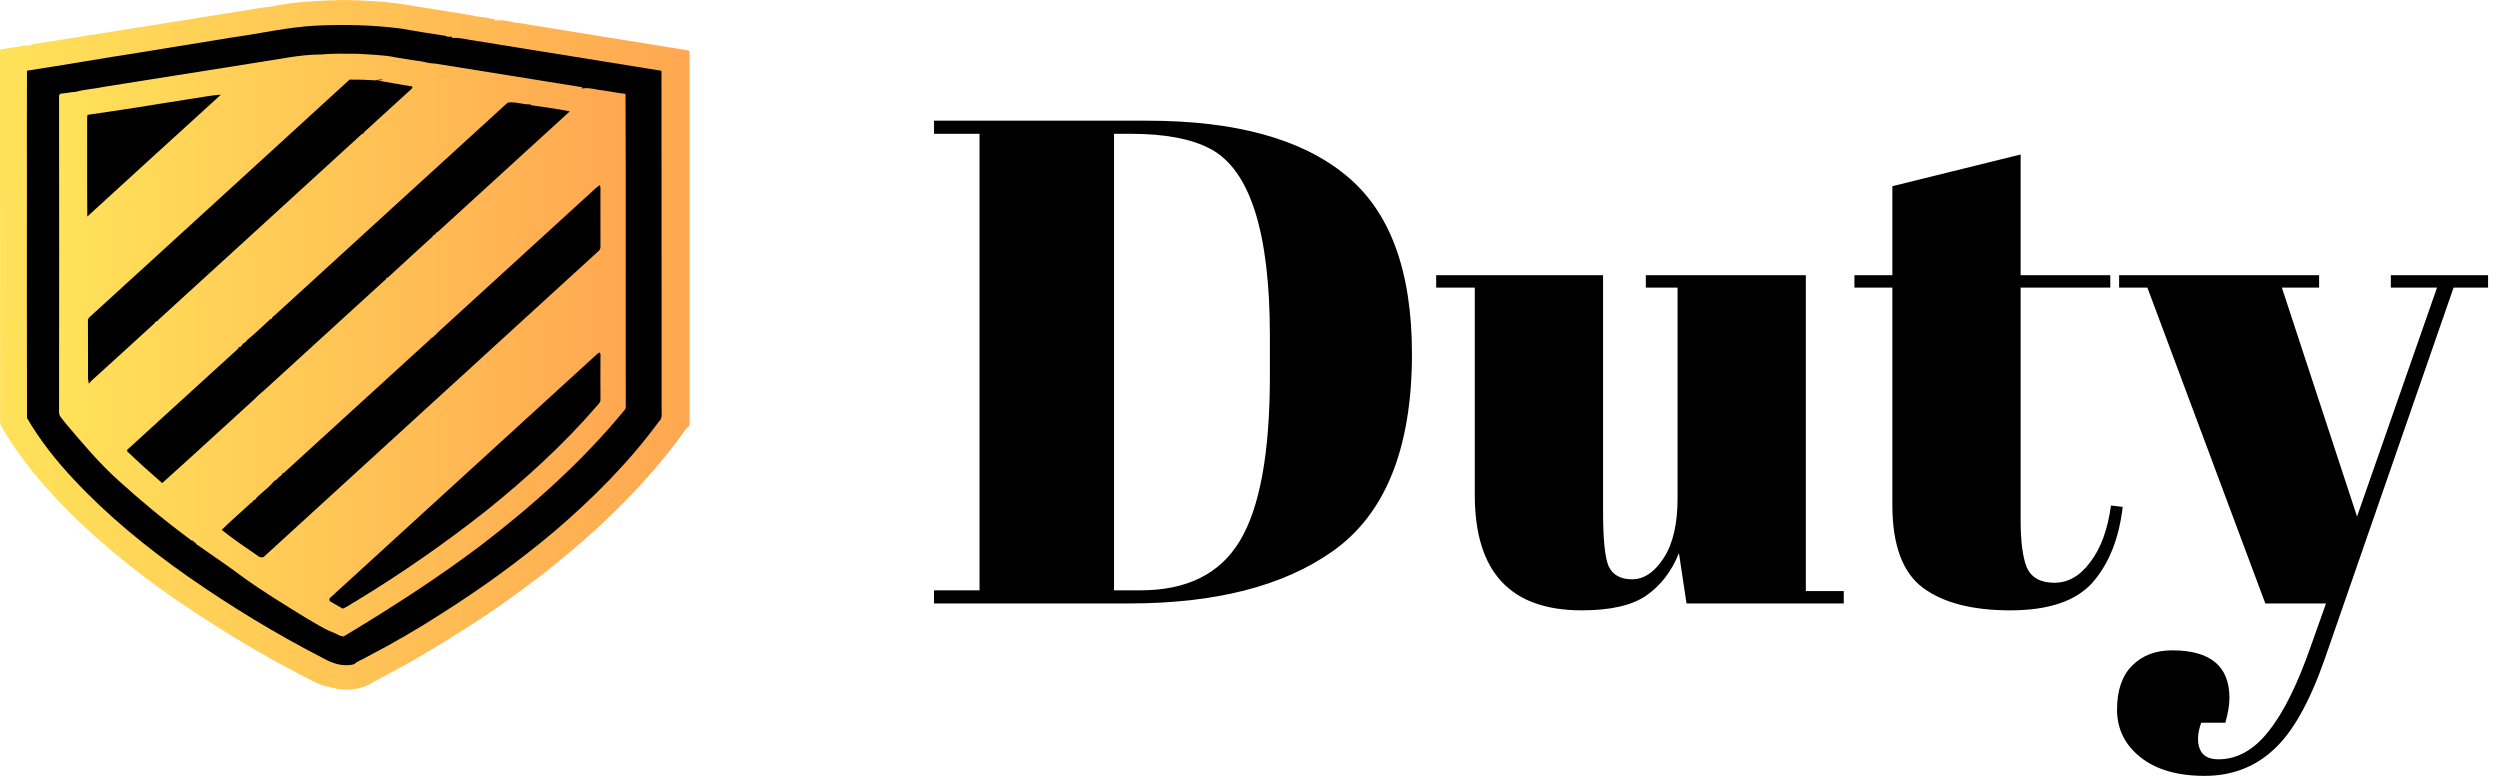 <svg width="87" height="27" viewBox="0 0 87 27" fill="none" xmlns="http://www.w3.org/2000/svg">
<path d="M11.58 0.32L0.351 2.238L0.702 14.388L1.053 15.027L2.807 17.265L5.966 19.823L10.527 22.701L12.282 23.34L17.195 20.463L22.108 15.986L23.161 14.547V2.238L11.58 0.32Z" fill="black"/>
<path d="M9.454 0.227C10.259 0.051 11.101 0.026 11.929 0C12.598 0.009 13.271 0.042 13.934 0.132C14.669 0.246 15.401 0.378 16.139 0.484C16.275 0.524 16.424 0.52 16.556 0.569C16.731 0.596 16.918 0.589 17.081 0.658C17.112 0.658 17.175 0.659 17.206 0.659L17.212 0.709C17.415 0.692 17.62 0.718 17.817 0.763C17.96 0.817 18.119 0.791 18.265 0.834C20.154 1.138 22.043 1.449 23.932 1.75C23.949 1.759 23.983 1.778 24 1.787C23.989 6.112 24 10.436 23.995 14.761C24.018 14.824 23.945 14.857 23.902 14.886C23.027 16.13 21.98 17.265 20.85 18.318C19.619 19.446 18.292 20.484 16.887 21.424C15.639 22.253 14.35 23.032 13.007 23.724C12.673 23.954 12.244 24.033 11.835 23.988C11.521 23.926 11.192 23.875 10.915 23.714C9.692 23.101 8.505 22.421 7.362 21.687C5.758 20.678 4.238 19.549 2.877 18.271C1.886 17.34 0.975 16.328 0.263 15.199C0.177 15.038 0.047 14.891 0.004 14.714C-0.002 10.386 0.006 6.057 0 1.729C0.277 1.669 0.561 1.644 0.84 1.59C0.924 1.561 1.051 1.626 1.108 1.545C3.51 1.169 5.911 0.778 8.314 0.397C8.693 0.34 9.071 0.265 9.454 0.227ZM10.983 0.893C10.018 0.944 9.078 1.163 8.126 1.296C7.062 1.471 5.997 1.644 4.933 1.816C3.597 2.021 2.276 2.256 0.939 2.46C0.93 3.728 0.938 4.996 0.936 6.265C0.937 9.025 0.93 11.784 0.94 14.546C1.384 15.312 1.945 16.02 2.56 16.677C3.742 17.945 5.107 19.058 6.549 20.07C8.037 21.107 9.598 22.057 11.227 22.896C11.551 23.082 11.946 23.221 12.329 23.112C12.445 22.999 12.619 22.955 12.755 22.866C13.666 22.393 14.553 21.881 15.408 21.326C16.759 20.472 18.047 19.535 19.26 18.52C20.622 17.359 21.887 16.092 22.927 14.674C23.059 14.561 23.024 14.385 23.024 14.236C23.019 10.312 23.026 6.388 23.019 2.463C20.861 2.116 18.702 1.765 16.542 1.417C16.275 1.385 16.013 1.302 15.74 1.319L15.72 1.278C15.657 1.266 15.569 1.304 15.52 1.25C14.986 1.171 14.456 1.083 13.926 0.99C12.953 0.868 11.964 0.844 10.983 0.893Z" fill="url(#paint0_linear_2784_18889)"/>
<path d="M11.168 1.896C11.597 1.856 12.03 1.87 12.46 1.872C12.904 1.904 13.356 1.907 13.791 2C14.05 2.038 14.306 2.09 14.567 2.122C14.756 2.142 14.926 2.213 15.118 2.209C16.834 2.488 18.552 2.755 20.267 3.036C20.26 3.048 20.245 3.073 20.238 3.084C20.434 3.041 20.642 3.092 20.837 3.126C21.149 3.165 21.456 3.231 21.768 3.268C21.786 6.865 21.769 10.462 21.777 14.059C21.771 14.131 21.794 14.217 21.731 14.273C20.282 16.042 18.543 17.594 16.696 19.008C15.189 20.14 13.593 21.166 11.965 22.145C11.825 22.151 11.71 22.047 11.581 22.005C11.245 21.879 10.956 21.674 10.647 21.503C9.9 21.042 9.15 20.584 8.441 20.074C7.935 19.689 7.399 19.339 6.881 18.968C6.814 18.953 6.822 18.86 6.75 18.872C6.752 18.801 6.653 18.827 6.622 18.776C5.753 18.134 4.922 17.446 4.129 16.727C3.434 16.101 2.84 15.39 2.245 14.685C2.177 14.582 2.065 14.492 2.055 14.365C2.06 10.684 2.06 7 2.055 3.319C2.067 3.304 2.092 3.274 2.104 3.259C2.283 3.249 2.457 3.205 2.637 3.196C2.962 3.105 3.31 3.09 3.642 3.018C5.409 2.739 7.17 2.458 8.938 2.177C9.679 2.072 10.413 1.897 11.168 1.896ZM3.096 11.055C3.087 11.071 3.069 11.105 3.06 11.121C3.066 11.809 3.061 12.496 3.063 13.183C3.075 13.239 3.084 13.296 3.091 13.354C3.114 13.323 3.138 13.294 3.166 13.266C3.909 12.599 4.64 11.92 5.379 11.249C5.39 11.18 5.485 11.193 5.512 11.129C7.874 8.971 10.242 6.818 12.601 4.656L12.644 4.657C12.656 4.599 12.706 4.564 12.751 4.526C13.256 4.065 13.776 3.592 14.287 3.125C14.321 3.092 14.376 3.058 14.34 3.007C13.932 2.947 13.529 2.862 13.122 2.801C13.183 2.797 13.245 2.793 13.307 2.789L13.304 2.766C13.228 2.766 13.151 2.771 13.08 2.797C12.776 2.776 12.47 2.767 12.166 2.77C9.148 5.537 6.118 8.292 3.096 11.055ZM6.503 3.461C5.353 3.648 4.201 3.832 3.046 3.996C3.035 4.051 3.03 4.107 3.032 4.163C3.037 5.287 3.026 6.411 3.038 7.536C4.587 6.123 6.133 4.704 7.687 3.296C7.287 3.318 6.898 3.412 6.503 3.461ZM17.668 3.571C14.986 6.023 12.294 8.468 9.614 10.923C9.567 10.981 9.464 11.011 9.466 11.093C9.454 11.094 9.429 11.097 9.416 11.098C9.147 11.342 8.891 11.599 8.606 11.827C8.567 11.882 8.52 11.933 8.453 11.961C8.42 12.01 8.38 12.098 8.3 12.076C8.299 12.089 8.296 12.114 8.295 12.126C7.001 13.298 5.718 14.48 4.426 15.654C4.427 15.667 4.427 15.694 4.427 15.707C4.821 16.086 5.232 16.45 5.644 16.812C6.721 15.848 7.78 14.865 8.851 13.895C8.962 13.776 9.081 13.674 9.209 13.568C10.587 12.311 11.966 11.053 13.342 9.795C13.377 9.754 13.454 9.733 13.443 9.67C13.456 9.667 13.483 9.662 13.496 9.66C14.014 9.175 14.536 8.71 15.056 8.23C15.059 8.158 15.185 8.183 15.168 8.095C15.18 8.093 15.203 8.089 15.215 8.087C16.754 6.684 18.291 5.279 19.829 3.875C19.385 3.785 18.935 3.726 18.486 3.662C18.478 3.655 18.462 3.64 18.453 3.633C18.189 3.641 17.929 3.529 17.668 3.571ZM20.37 6.879C18.644 8.456 16.916 10.033 15.189 11.61L15.178 11.647C15.166 11.65 15.141 11.655 15.129 11.658C15.119 11.732 15.003 11.742 14.966 11.813C13.299 13.33 11.638 14.852 9.972 16.37C9.926 16.401 9.902 16.475 9.832 16.459C9.837 16.521 9.766 16.551 9.726 16.589C9.664 16.636 9.625 16.71 9.544 16.736C9.367 16.962 9.105 17.135 8.904 17.348C8.893 17.417 8.772 17.396 8.789 17.483C8.778 17.484 8.755 17.488 8.744 17.49C8.405 17.81 8.043 18.113 7.715 18.44C8.119 18.764 8.557 19.056 8.986 19.353C9.04 19.402 9.157 19.421 9.205 19.355C13.084 15.809 16.968 12.268 20.846 8.721C20.897 8.675 20.898 8.603 20.896 8.541C20.893 7.927 20.895 7.313 20.895 6.698C20.893 6.611 20.91 6.523 20.874 6.44C20.687 6.565 20.541 6.736 20.37 6.879ZM20.767 12.332C17.667 15.161 14.567 17.989 11.47 20.821C11.448 20.874 11.468 20.932 11.529 20.951C11.664 21.025 11.796 21.102 11.928 21.181C12.094 21.115 12.23 21.004 12.386 20.921C13.968 19.961 15.482 18.907 16.92 17.772C18.299 16.664 19.606 15.474 20.747 14.154C20.807 14.086 20.883 14.021 20.897 13.929C20.892 13.447 20.895 12.965 20.896 12.483C20.891 12.411 20.914 12.332 20.874 12.266C20.831 12.278 20.796 12.3 20.767 12.332Z" fill="url(#paint1_linear_2784_18889)"/>
<path d="M49.136 12.312C49.136 15.608 48.208 17.904 46.352 19.2C44.64 20.4 42.288 21 39.296 21H32.504V20.544H34.088V4.656H32.504V4.2H39.92C42.992 4.2 45.296 4.832 46.832 6.096C48.368 7.344 49.136 9.416 49.136 12.312ZM38.768 20.544H39.68C41.296 20.544 42.448 19.976 43.136 18.84C43.84 17.688 44.192 15.768 44.192 13.08V11.688C44.192 8.088 43.504 5.92 42.128 5.184C41.472 4.832 40.544 4.656 39.344 4.656H38.768V20.544ZM64.163 21H58.691L58.427 19.248C58.171 19.888 57.787 20.384 57.275 20.736C56.779 21.072 56.035 21.24 55.043 21.24C52.563 21.24 51.323 19.904 51.323 17.232V10.008H49.979V9.576H55.787V17.808C55.787 18.768 55.851 19.4 55.979 19.704C56.123 20.008 56.395 20.16 56.795 20.16C57.211 20.16 57.579 19.912 57.899 19.416C58.219 18.92 58.379 18.232 58.379 17.352V10.008H57.275V9.576H62.843V20.568H64.163V21ZM65.854 17.568V10.008H64.534V9.576H65.854V6.48L70.318 5.376V9.576H73.438V10.008H70.318V18.096C70.318 18.848 70.39 19.4 70.534 19.752C70.694 20.104 71.014 20.28 71.494 20.28C71.974 20.28 72.39 20.04 72.742 19.56C73.11 19.08 73.35 18.424 73.462 17.592L73.87 17.64C73.742 18.744 73.39 19.624 72.814 20.28C72.238 20.92 71.286 21.24 69.958 21.24C68.63 21.24 67.614 20.976 66.91 20.448C66.206 19.92 65.854 18.96 65.854 17.568ZM73.745 10.008V9.576H80.705V10.008H79.409L82.025 17.976L84.809 10.008H83.201V9.576H86.585V10.008H85.385L80.897 22.944C80.369 24.448 79.777 25.496 79.121 26.088C78.465 26.696 77.665 27 76.721 27C75.777 27 75.033 26.784 74.489 26.352C73.945 25.92 73.673 25.368 73.673 24.696C73.673 24.024 73.849 23.512 74.201 23.16C74.553 22.808 75.017 22.632 75.593 22.632C76.921 22.632 77.585 23.184 77.585 24.288C77.585 24.528 77.537 24.816 77.441 25.152H76.601C76.473 25.52 76.457 25.824 76.553 26.064C76.649 26.304 76.865 26.424 77.201 26.424C77.857 26.424 78.441 26.096 78.953 25.44C79.465 24.8 79.953 23.816 80.417 22.488L80.945 21H78.833L74.729 10.008H73.745Z" fill="black"/>
<defs>
<linearGradient id="paint0_linear_2784_18889" x1="0" y1="12" x2="24" y2="12" gradientUnits="userSpaceOnUse">
<stop stop-color="#FFE259"/>
<stop offset="1" stop-color="#FFA751"/>
</linearGradient>
<linearGradient id="paint1_linear_2784_18889" x1="2.055" y1="12.007" x2="21.777" y2="12.007" gradientUnits="userSpaceOnUse">
<stop stop-color="#FFE259"/>
<stop offset="1" stop-color="#FFA751"/>
</linearGradient>
</defs>
</svg>
